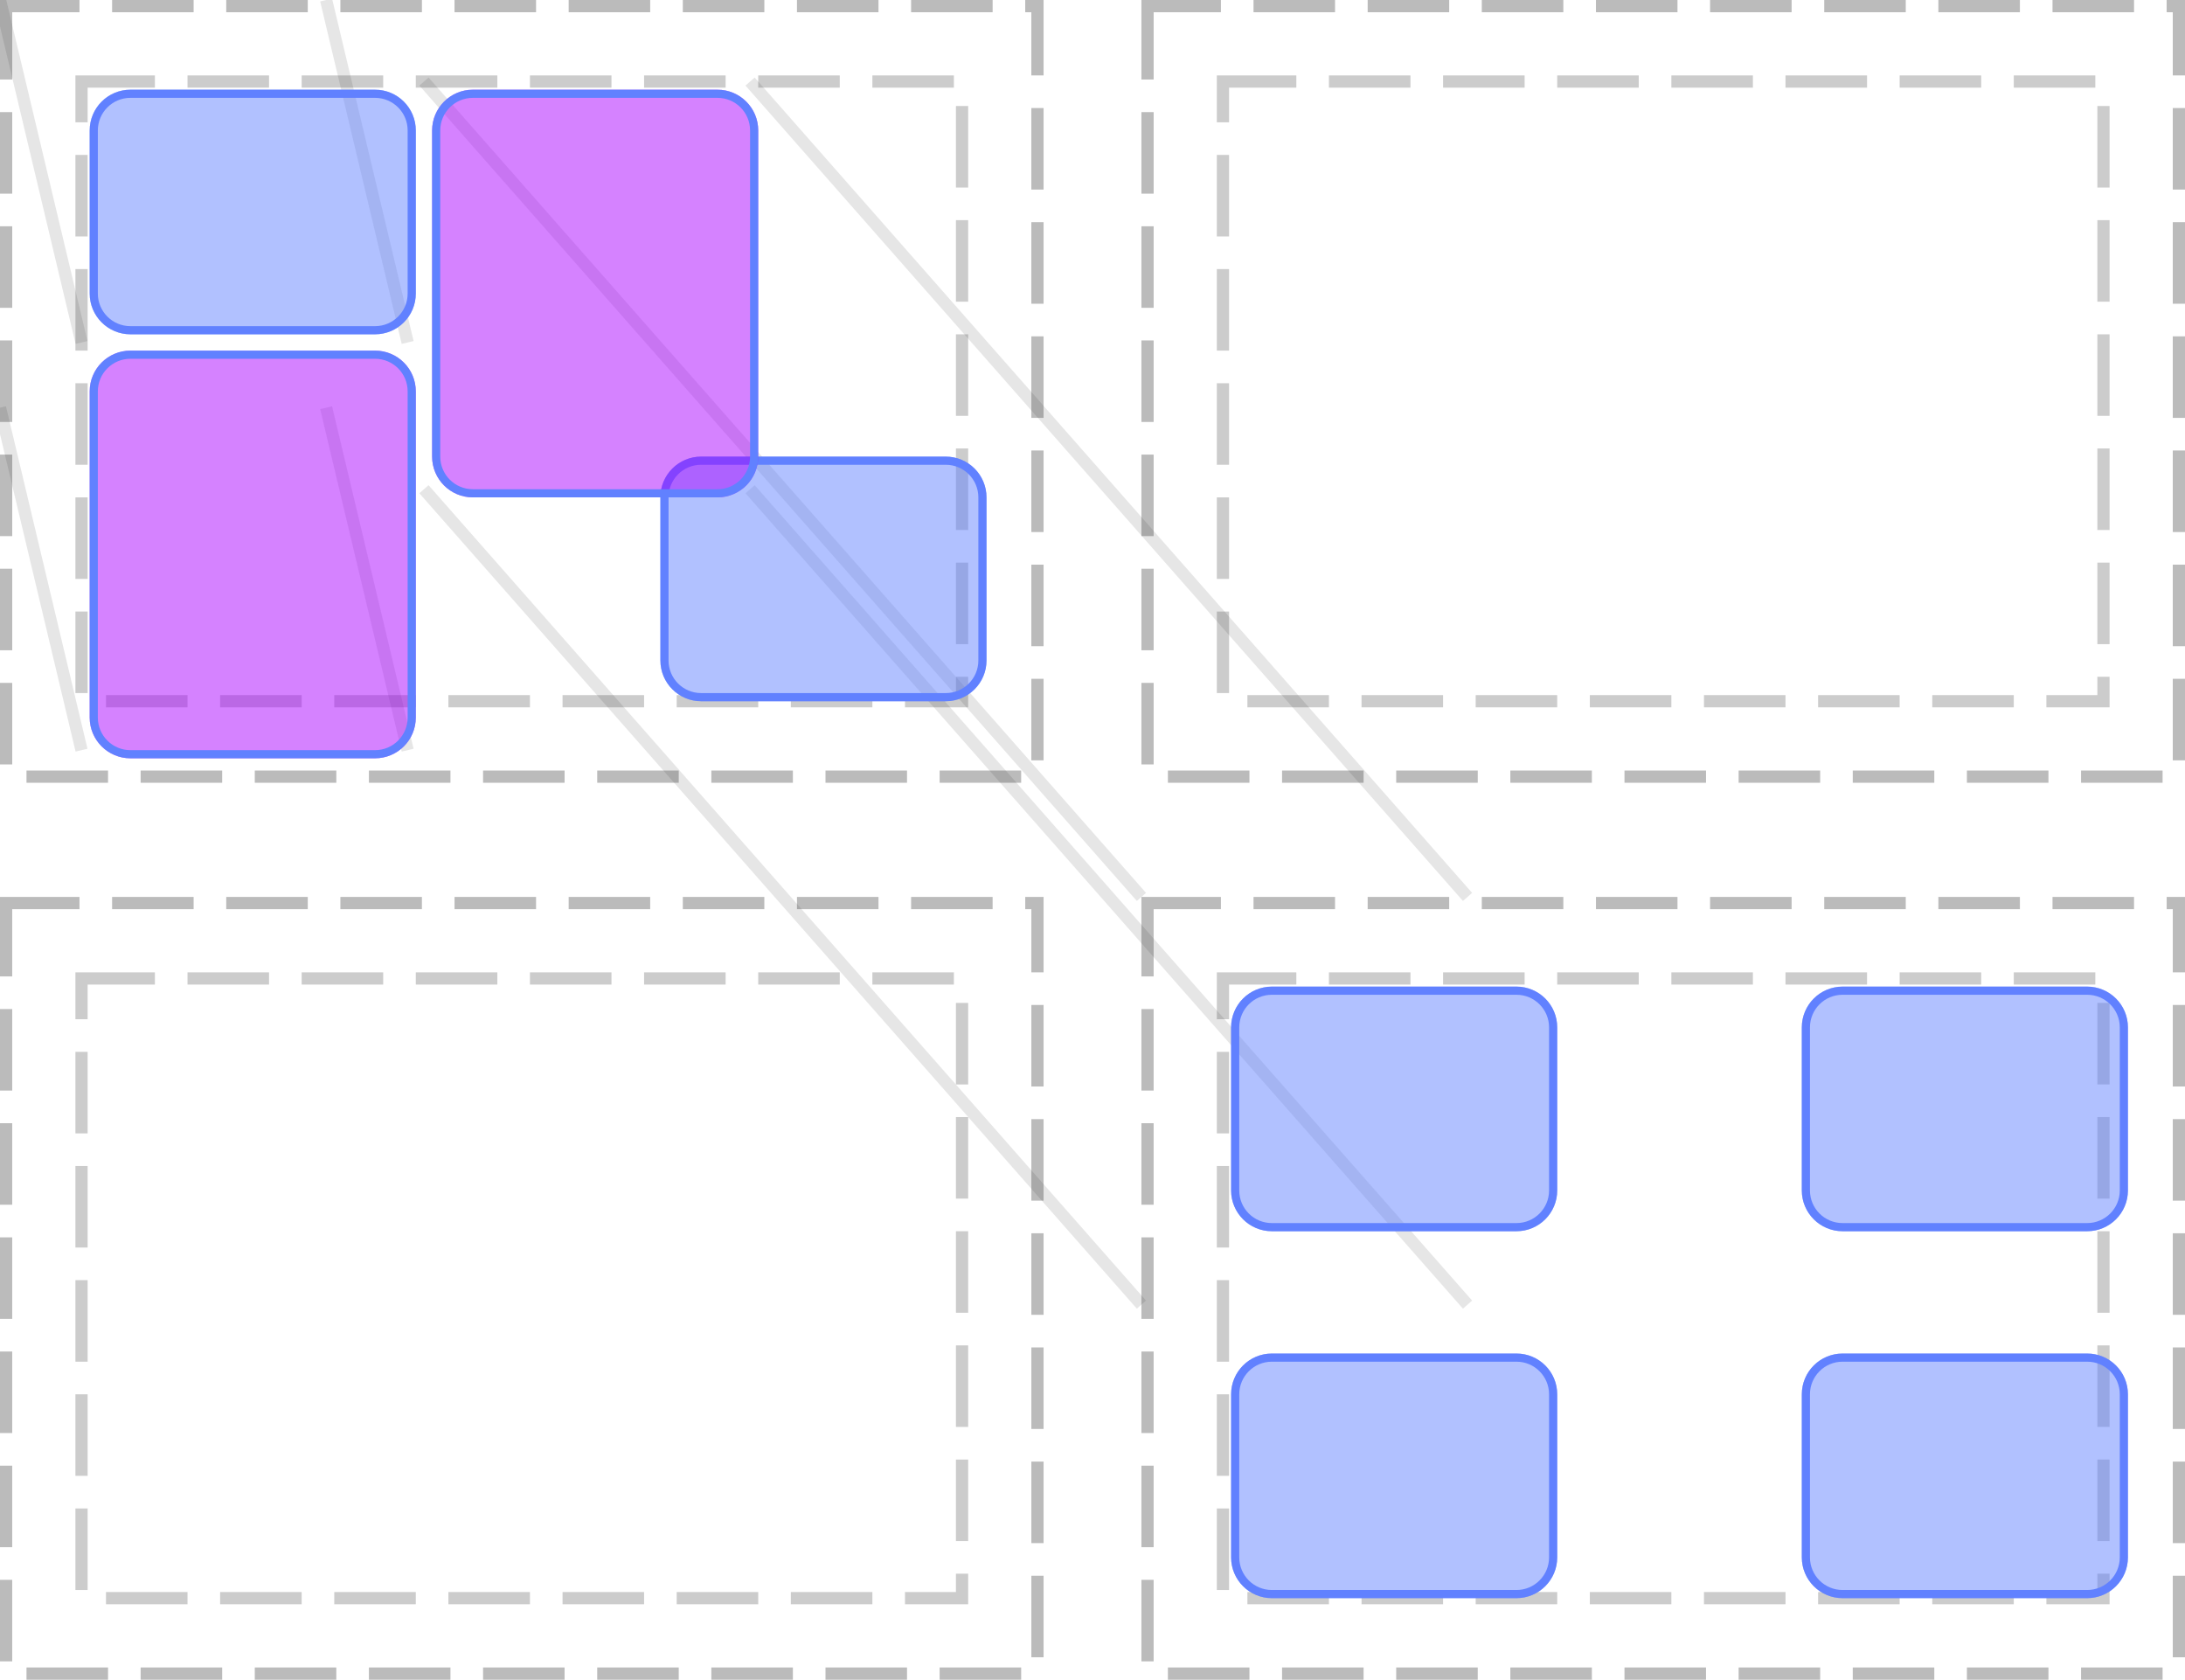 <?xml version="1.0" encoding="UTF-8"?>
<svg xmlns="http://www.w3.org/2000/svg" xmlns:xlink="http://www.w3.org/1999/xlink" width="268pt" height="206pt" viewBox="0 0 268 206" version="1.1">
<defs>
<clipPath id="clip1">
  <path d="M 11 11 L 51 11 L 51 41 L 11 41 Z M 11 11 "/>
</clipPath>
<clipPath id="clip2">
  <path d="M 11 16 C 11 13.238 13.238 11 16 11 L 46 11 C 48.762 11 51 13.238 51 16 L 51 36 C 51 38.762 48.762 41 46 41 L 16 41 C 13.238 41 11 38.762 11 36 Z M 11 16 "/>
</clipPath>
<clipPath id="clip3">
  <path d="M 81 56 L 121 56 L 121 86 L 81 86 Z M 81 56 "/>
</clipPath>
<clipPath id="clip4">
  <path d="M 81 61 C 81 58.238 83.238 56 86 56 L 116 56 C 118.762 56 121 58.238 121 61 L 121 81 C 121 83.762 118.762 86 116 86 L 86 86 C 83.238 86 81 83.762 81 81 Z M 81 61 "/>
</clipPath>
<clipPath id="clip5">
  <path d="M 11 43 L 51 43 L 51 93 L 11 93 Z M 11 43 "/>
</clipPath>
<clipPath id="clip6">
  <path d="M 11 48 C 11 45.238 13.238 43 16 43 L 46 43 C 48.762 43 51 45.238 51 48 L 51 88 C 51 90.762 48.762 93 46 93 L 16 93 C 13.238 93 11 90.762 11 88 Z M 11 48 "/>
</clipPath>
<clipPath id="clip7">
  <path d="M 151 121 L 191 121 L 191 151 L 151 151 Z M 151 121 "/>
</clipPath>
<clipPath id="clip8">
  <path d="M 151 126 C 151 123.238 153.238 121 156 121 L 186 121 C 188.762 121 191 123.238 191 126 L 191 146 C 191 148.762 188.762 151 186 151 L 156 151 C 153.238 151 151 148.762 151 146 Z M 151 126 "/>
</clipPath>
<clipPath id="clip9">
  <path d="M 221 121 L 261 121 L 261 151 L 221 151 Z M 221 121 "/>
</clipPath>
<clipPath id="clip10">
  <path d="M 221 126 C 221 123.238 223.238 121 226 121 L 256 121 C 258.762 121 261 123.238 261 126 L 261 146 C 261 148.762 258.762 151 256 151 L 226 151 C 223.238 151 221 148.762 221 146 Z M 221 126 "/>
</clipPath>
<clipPath id="clip11">
  <path d="M 151 166 L 191 166 L 191 196 L 151 196 Z M 151 166 "/>
</clipPath>
<clipPath id="clip12">
  <path d="M 151 171 C 151 168.238 153.238 166 156 166 L 186 166 C 188.762 166 191 168.238 191 171 L 191 191 C 191 193.762 188.762 196 186 196 L 156 196 C 153.238 196 151 193.762 151 191 Z M 151 171 "/>
</clipPath>
<clipPath id="clip13">
  <path d="M 221 166 L 261 166 L 261 196 L 221 196 Z M 221 166 "/>
</clipPath>
<clipPath id="clip14">
  <path d="M 221 171 C 221 168.238 223.238 166 226 166 L 256 166 C 258.762 166 261 168.238 261 171 L 261 191 C 261 193.762 258.762 196 256 196 L 226 196 C 223.238 196 221 193.762 221 191 Z M 221 171 "/>
</clipPath>
<clipPath id="clip15">
  <path d="M 53 11 L 93 11 L 93 61 L 53 61 Z M 53 11 "/>
</clipPath>
<clipPath id="clip16">
  <path d="M 53 16 C 53 13.238 55.238 11 58 11 L 88 11 C 90.762 11 93 13.238 93 16 L 93 56 C 93 58.762 90.762 61 88 61 L 58 61 C 55.238 61 53 58.762 53 56 Z M 53 16 "/>
</clipPath>
</defs>
<g id="surface2">
<path style="fill:none;stroke-width:1.5;stroke-linecap:butt;stroke-linejoin:miter;stroke:rgb(0%,0%,0%);stroke-opacity:0.267;stroke-dasharray:10,4;stroke-dashoffset:1;stroke-miterlimit:10;" d="M 0.75 0.75 L 127.25 0.75 L 127.25 95.25 L 0.75 95.25 Z M 0.75 0.75 "/>
<path style="fill:none;stroke-width:1.5;stroke-linecap:butt;stroke-linejoin:miter;stroke:rgb(0%,0%,0%);stroke-opacity:0.2;stroke-dasharray:10,4;stroke-dashoffset:1;stroke-miterlimit:10;" d="M 10 10 L 118 10 L 118 86 L 10 86 Z M 10 10 "/>
<path style="fill:none;stroke-width:1.5;stroke-linecap:butt;stroke-linejoin:miter;stroke:rgb(0%,0%,0%);stroke-opacity:0.267;stroke-dasharray:10,4;stroke-dashoffset:1;stroke-miterlimit:10;" d="M 140.75 0.75 L 267.25 0.75 L 267.25 95.25 L 140.75 95.25 Z M 140.75 0.75 "/>
<path style="fill:none;stroke-width:1.5;stroke-linecap:butt;stroke-linejoin:miter;stroke:rgb(0%,0%,0%);stroke-opacity:0.2;stroke-dasharray:10,4;stroke-dashoffset:1;stroke-miterlimit:10;" d="M 150 10 L 258 10 L 258 86 L 150 86 Z M 150 10 "/>
<path style="fill:none;stroke-width:1.5;stroke-linecap:butt;stroke-linejoin:miter;stroke:rgb(0%,0%,0%);stroke-opacity:0.267;stroke-dasharray:10,4;stroke-dashoffset:1;stroke-miterlimit:10;" d="M 0.75 110.75 L 127.25 110.75 L 127.25 205.25 L 0.75 205.25 Z M 0.75 110.75 "/>
<path style="fill:none;stroke-width:1.5;stroke-linecap:butt;stroke-linejoin:miter;stroke:rgb(0%,0%,0%);stroke-opacity:0.2;stroke-dasharray:10,4;stroke-dashoffset:1;stroke-miterlimit:10;" d="M 10 120 L 118 120 L 118 196 L 10 196 Z M 10 120 "/>
<path style="fill:none;stroke-width:1.5;stroke-linecap:butt;stroke-linejoin:miter;stroke:rgb(0%,0%,0%);stroke-opacity:0.267;stroke-dasharray:10,4;stroke-dashoffset:1;stroke-miterlimit:10;" d="M 140.75 110.75 L 267.25 110.75 L 267.25 205.25 L 140.75 205.25 Z M 140.75 110.75 "/>
<path style="fill:none;stroke-width:1.5;stroke-linecap:butt;stroke-linejoin:miter;stroke:rgb(0%,0%,0%);stroke-opacity:0.2;stroke-dasharray:10,4;stroke-dashoffset:1;stroke-miterlimit:10;" d="M 150 120 L 258 120 L 258 196 L 150 196 Z M 150 120 "/>
<path style="fill:none;stroke-width:1.5;stroke-linecap:butt;stroke-linejoin:miter;stroke:rgb(0%,0%,0%);stroke-opacity:0.1;stroke-miterlimit:10;" d="M 0 0 L 10 42 "/>
<path style="fill:none;stroke-width:1.5;stroke-linecap:butt;stroke-linejoin:miter;stroke:rgb(0%,0%,0%);stroke-opacity:0.1;stroke-miterlimit:10;" d="M 40 0 L 50 42 M 0 50 L 10 92 "/>
<path style="fill:none;stroke-width:1.5;stroke-linecap:butt;stroke-linejoin:miter;stroke:rgb(0%,0%,0%);stroke-opacity:0.1;stroke-miterlimit:10;" d="M 40 50 L 50 92 "/>
<path style="fill:none;stroke-width:1.5;stroke-linecap:butt;stroke-linejoin:miter;stroke:rgb(0%,0%,0%);stroke-opacity:0.1;stroke-miterlimit:10;" d="M 140 110 L 52 10 "/>
<path style="fill:none;stroke-width:1.5;stroke-linecap:butt;stroke-linejoin:miter;stroke:rgb(0%,0%,0%);stroke-opacity:0.1;stroke-miterlimit:10;" d="M 180 110 L 92 10 M 140 160 L 52 60 "/>
<path style="fill:none;stroke-width:1.5;stroke-linecap:butt;stroke-linejoin:miter;stroke:rgb(0%,0%,0%);stroke-opacity:0.1;stroke-miterlimit:10;" d="M 180 160 L 92 60 "/>
<g clip-path="url(#clip1)" clip-rule="nonzero">
<g clip-path="url(#clip2)" clip-rule="nonzero">
<rect x="0" y="0" width="268" height="206" style="fill:rgb(38.039%,50.588%,100%);fill-opacity:0.49;stroke:none;"/>
<path style="fill:none;stroke-width:2;stroke-linecap:butt;stroke-linejoin:miter;stroke:rgb(38.039%,50.588%,100%);stroke-opacity:1;stroke-miterlimit:10;" d="M 1 6 C 1 3.238 3.238 1 6 1 L 36 1 C 38.762 1 41 3.238 41 6 L 41 26 C 41 28.762 38.762 31 36 31 L 6 31 C 3.238 31 1 28.762 1 26 Z M 1 6 " transform="matrix(1,0,0,1,10,10)"/>
</g>
</g>
<g clip-path="url(#clip3)" clip-rule="nonzero">
<g clip-path="url(#clip4)" clip-rule="nonzero">
<rect x="0" y="0" width="268" height="206" style="fill:rgb(38.039%,50.588%,100%);fill-opacity:0.49;stroke:none;"/>
<path style="fill:none;stroke-width:2;stroke-linecap:butt;stroke-linejoin:miter;stroke:rgb(38.039%,50.588%,100%);stroke-opacity:1;stroke-miterlimit:10;" d="M 1 6 C 1 3.238 3.238 1 6 1 L 36 1 C 38.762 1 41 3.238 41 6 L 41 26 C 41 28.762 38.762 31 36 31 L 6 31 C 3.238 31 1 28.762 1 26 Z M 1 6 " transform="matrix(1,0,0,1,80,55)"/>
</g>
</g>
<g clip-path="url(#clip5)" clip-rule="nonzero">
<g clip-path="url(#clip6)" clip-rule="nonzero">
<rect x="0" y="0" width="268" height="206" style="fill:rgb(66.667%,0%,100%);fill-opacity:0.49;stroke:none;"/>
<path style="fill:none;stroke-width:2;stroke-linecap:butt;stroke-linejoin:miter;stroke:rgb(38.039%,50.588%,100%);stroke-opacity:1;stroke-miterlimit:10;" d="M 1 6 C 1 3.238 3.238 1 6 1 L 36 1 C 38.762 1 41 3.238 41 6 L 41 46 C 41 48.762 38.762 51 36 51 L 6 51 C 3.238 51 1 48.762 1 46 Z M 1 6 " transform="matrix(1,0,0,1,10,42)"/>
</g>
</g>
<g clip-path="url(#clip7)" clip-rule="nonzero">
<g clip-path="url(#clip8)" clip-rule="nonzero">
<rect x="0" y="0" width="268" height="206" style="fill:rgb(38.039%,50.588%,100%);fill-opacity:0.49;stroke:none;"/>
<path style="fill:none;stroke-width:2;stroke-linecap:butt;stroke-linejoin:miter;stroke:rgb(38.039%,50.588%,100%);stroke-opacity:1;stroke-miterlimit:10;" d="M 1 6 C 1 3.238 3.238 1 6 1 L 36 1 C 38.762 1 41 3.238 41 6 L 41 26 C 41 28.762 38.762 31 36 31 L 6 31 C 3.238 31 1 28.762 1 26 Z M 1 6 " transform="matrix(1,0,0,1,150,120)"/>
</g>
</g>
<g clip-path="url(#clip9)" clip-rule="nonzero">
<g clip-path="url(#clip10)" clip-rule="nonzero">
<rect x="0" y="0" width="268" height="206" style="fill:rgb(38.039%,50.588%,100%);fill-opacity:0.49;stroke:none;"/>
<path style="fill:none;stroke-width:2;stroke-linecap:butt;stroke-linejoin:miter;stroke:rgb(38.039%,50.588%,100%);stroke-opacity:1;stroke-miterlimit:10;" d="M 1 6 C 1 3.238 3.238 1 6 1 L 36 1 C 38.762 1 41 3.238 41 6 L 41 26 C 41 28.762 38.762 31 36 31 L 6 31 C 3.238 31 1 28.762 1 26 Z M 1 6 " transform="matrix(1,0,0,1,220,120)"/>
</g>
</g>
<g clip-path="url(#clip11)" clip-rule="nonzero">
<g clip-path="url(#clip12)" clip-rule="nonzero">
<rect x="0" y="0" width="268" height="206" style="fill:rgb(38.039%,50.588%,100%);fill-opacity:0.49;stroke:none;"/>
<path style="fill:none;stroke-width:2;stroke-linecap:butt;stroke-linejoin:miter;stroke:rgb(38.039%,50.588%,100%);stroke-opacity:1;stroke-miterlimit:10;" d="M 1 6 C 1 3.238 3.238 1 6 1 L 36 1 C 38.762 1 41 3.238 41 6 L 41 26 C 41 28.762 38.762 31 36 31 L 6 31 C 3.238 31 1 28.762 1 26 Z M 1 6 " transform="matrix(1,0,0,1,150,165)"/>
</g>
</g>
<g clip-path="url(#clip13)" clip-rule="nonzero">
<g clip-path="url(#clip14)" clip-rule="nonzero">
<rect x="0" y="0" width="268" height="206" style="fill:rgb(38.039%,50.588%,100%);fill-opacity:0.49;stroke:none;"/>
<path style="fill:none;stroke-width:2;stroke-linecap:butt;stroke-linejoin:miter;stroke:rgb(38.039%,50.588%,100%);stroke-opacity:1;stroke-miterlimit:10;" d="M 1 6 C 1 3.238 3.238 1 6 1 L 36 1 C 38.762 1 41 3.238 41 6 L 41 26 C 41 28.762 38.762 31 36 31 L 6 31 C 3.238 31 1 28.762 1 26 Z M 1 6 " transform="matrix(1,0,0,1,220,165)"/>
</g>
</g>
<g clip-path="url(#clip15)" clip-rule="nonzero">
<g clip-path="url(#clip16)" clip-rule="nonzero">
<rect x="0" y="0" width="268" height="206" style="fill:rgb(66.667%,0%,100%);fill-opacity:0.49;stroke:none;"/>
<path style="fill:none;stroke-width:2;stroke-linecap:butt;stroke-linejoin:miter;stroke:rgb(38.039%,50.588%,100%);stroke-opacity:1;stroke-miterlimit:10;" d="M 1 6 C 1 3.238 3.238 1 6 1 L 36 1 C 38.762 1 41 3.238 41 6 L 41 46 C 41 48.762 38.762 51 36 51 L 6 51 C 3.238 51 1 48.762 1 46 Z M 1 6 " transform="matrix(1,0,0,1,52,10)"/>
</g>
</g>
</g>
</svg>
